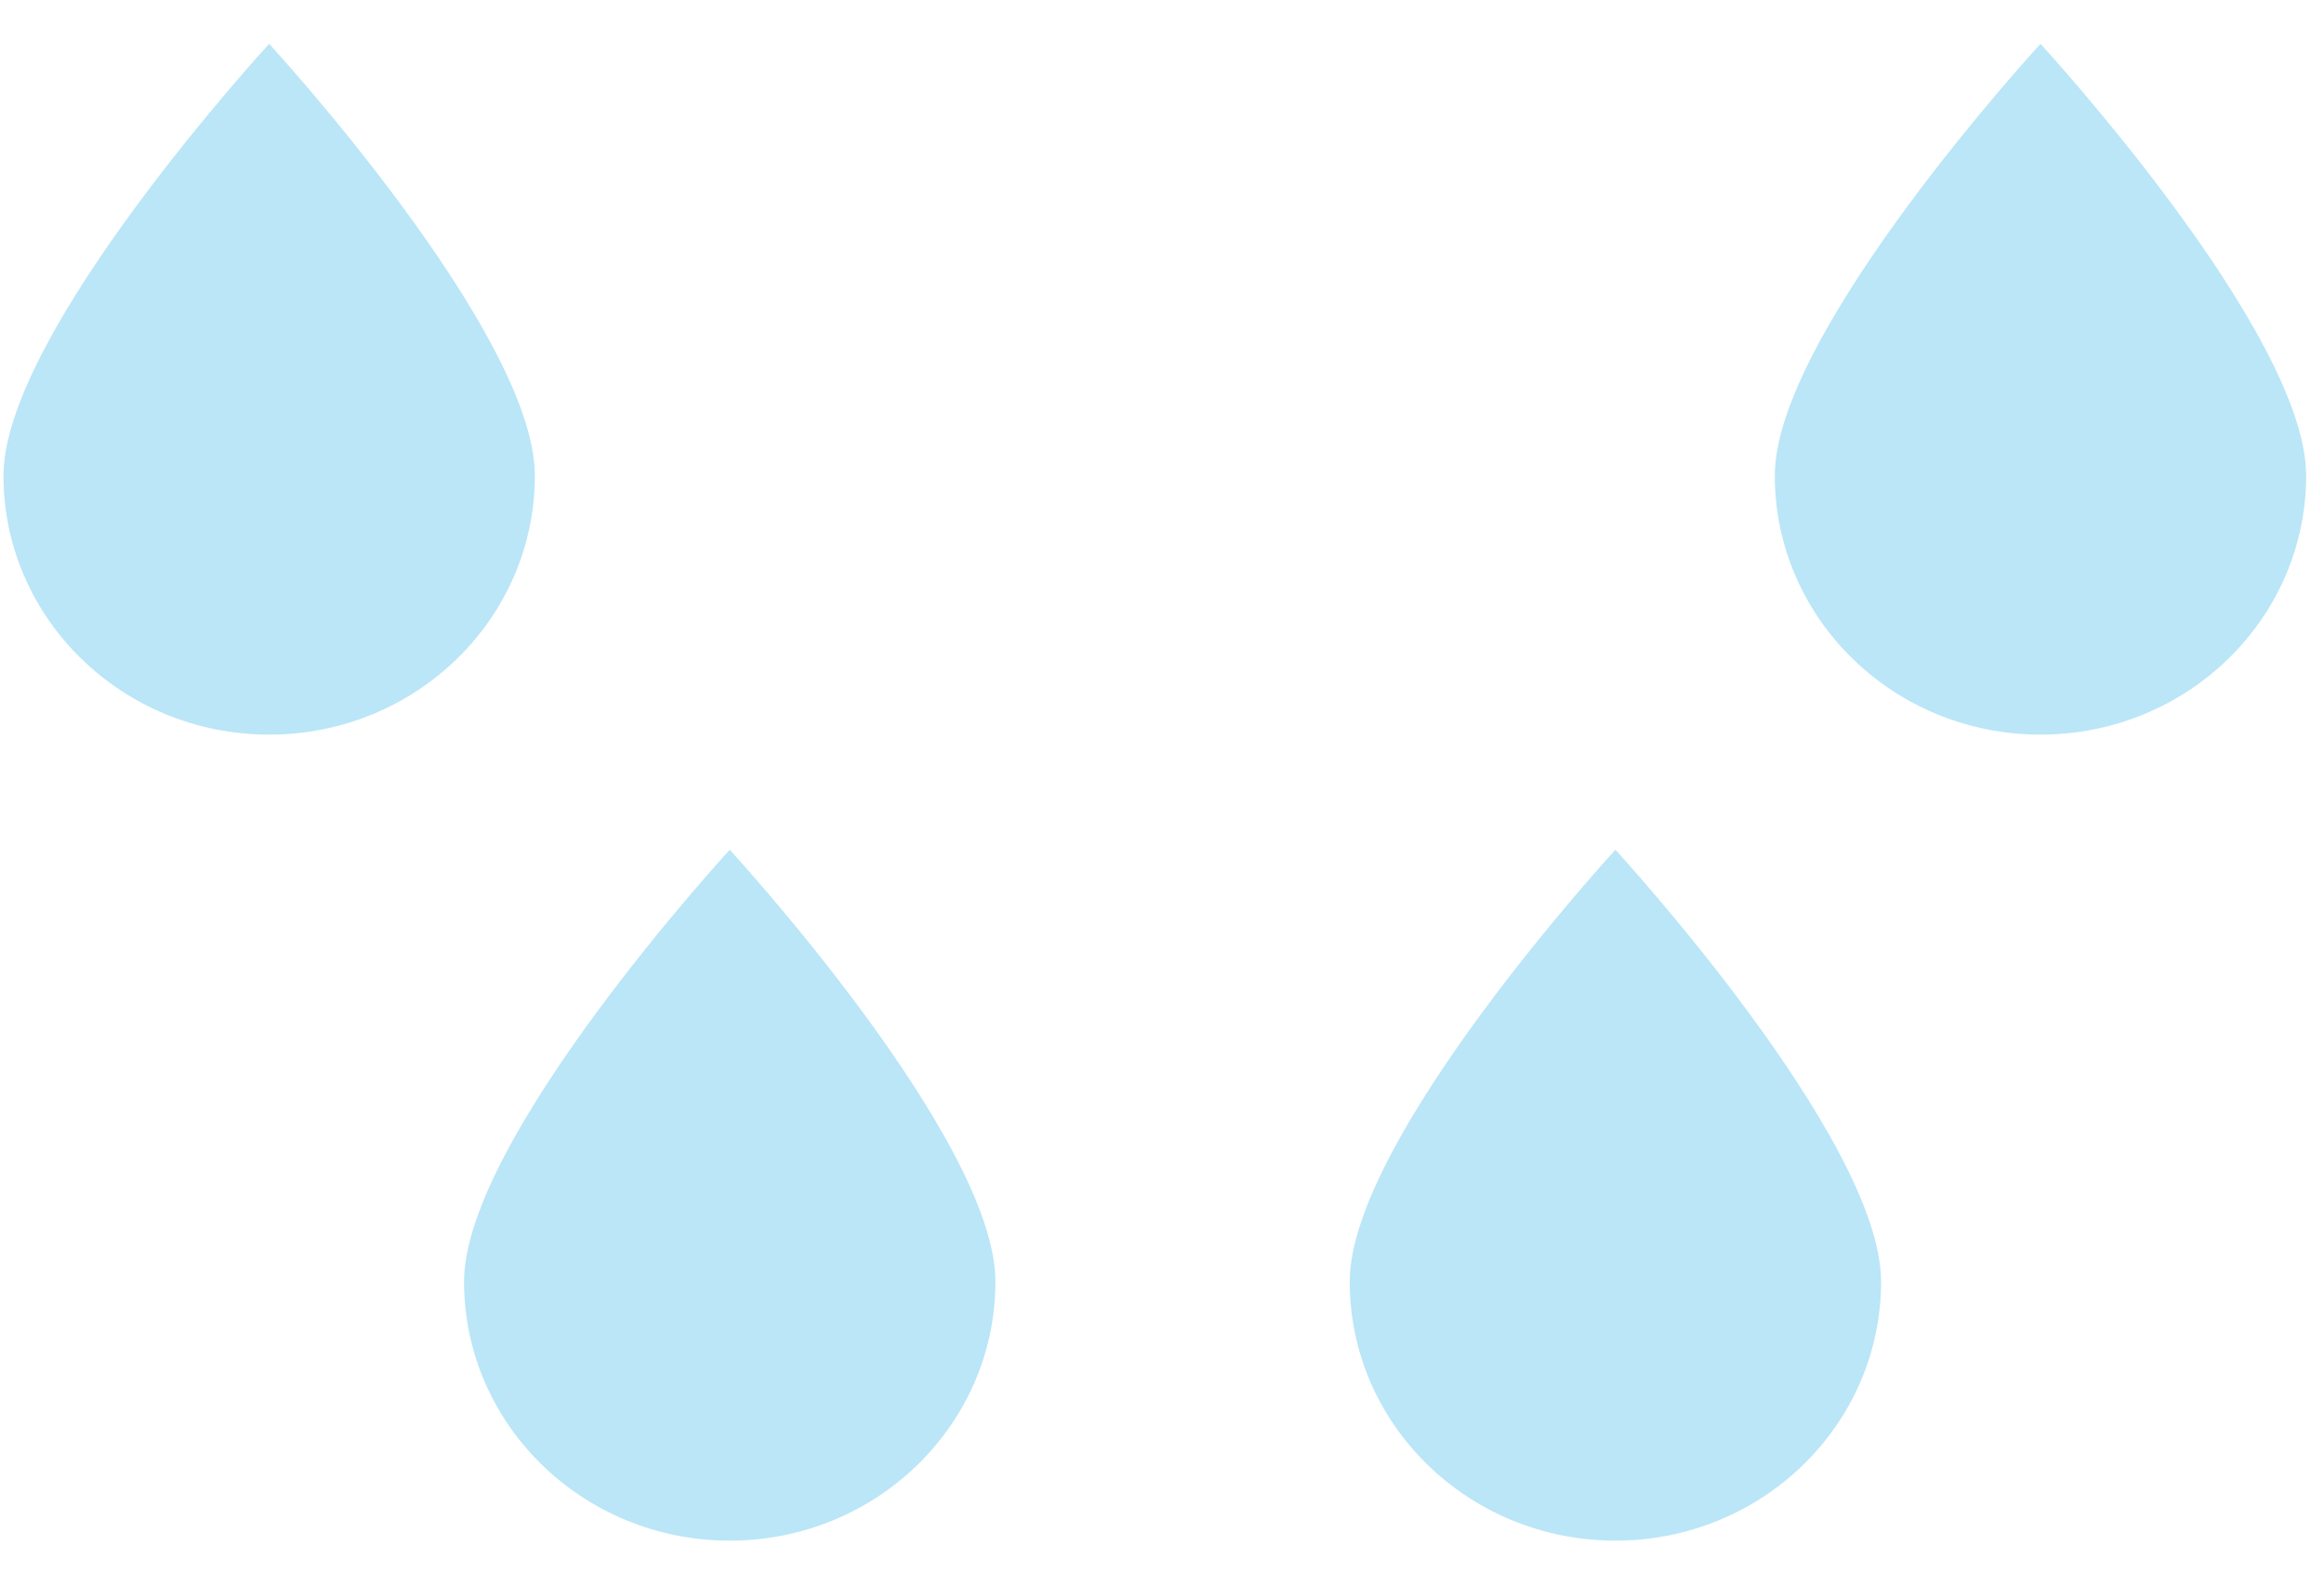 <svg width="22" height="15" viewBox="0 0 22 15" fill="none" xmlns="http://www.w3.org/2000/svg">
<path opacity="0.3" fill-rule="evenodd" clip-rule="evenodd" d="M21.831 4.502C21.831 5.856 20.705 6.954 19.316 6.954C17.927 6.954 16.801 5.856 16.801 4.502C16.801 3.147 19.316 0.415 19.316 0.415C19.316 0.415 21.831 3.147 21.831 4.502ZM5.063 4.502C5.063 5.856 3.937 6.954 2.548 6.954C1.159 6.954 0.033 5.856 0.033 4.502C0.033 3.148 2.548 0.415 2.548 0.415C2.548 0.415 5.063 3.148 5.063 4.502ZM6.908 14.584C8.297 14.584 9.423 13.486 9.423 12.132C9.423 10.777 6.908 8.044 6.908 8.044C6.908 8.044 4.393 10.777 4.393 12.132C4.393 13.486 5.519 14.584 6.908 14.584ZM17.807 12.132C17.807 13.486 16.681 14.584 15.292 14.584C13.903 14.584 12.777 13.486 12.777 12.132C12.777 10.777 15.292 8.044 15.292 8.044C15.292 8.044 17.807 10.777 17.807 12.132Z" fill="#19AAE3"/>
</svg>
